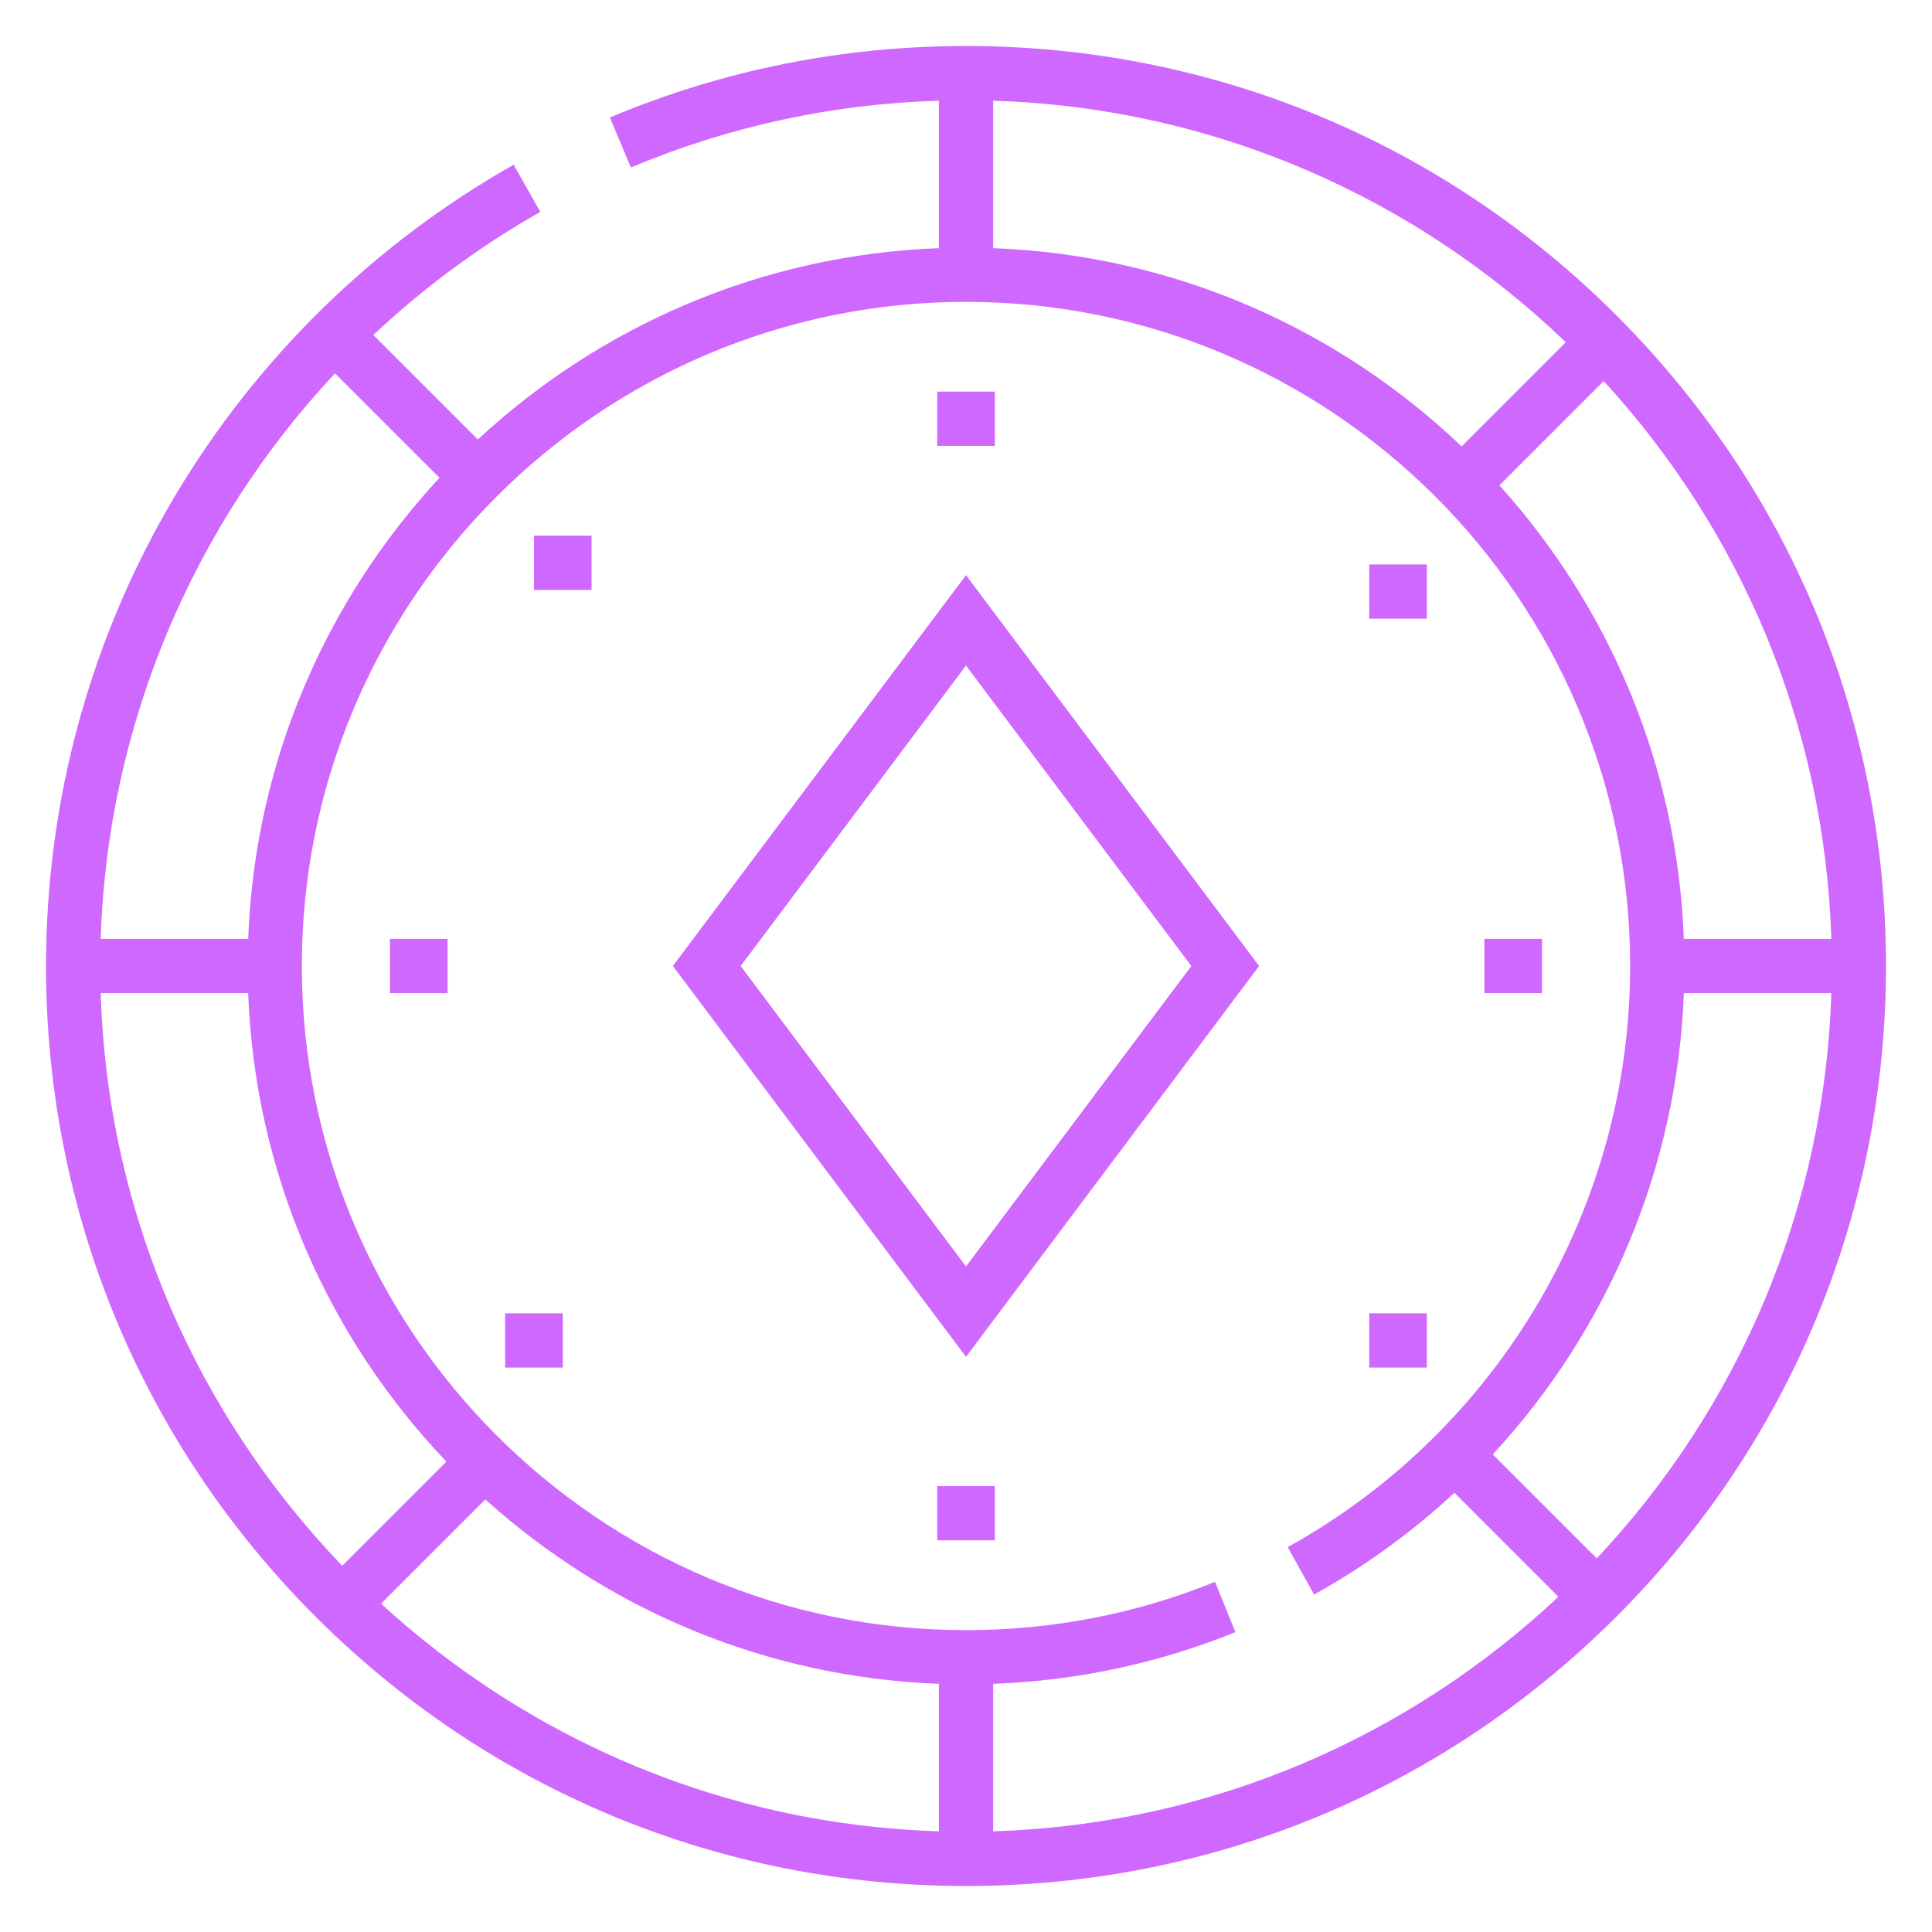 <svg xmlns="http://www.w3.org/2000/svg" width="84" height="84" viewBox="0 0 84 84" fill="none">
<g filter="url(#filter0_d)">
<path d="M70.284 13.716C62.729 6.161 52.684 2 42 2C36.633 2 31.423 3.046 26.516 5.108L27.429 7.282C31.686 5.493 36.185 4.519 40.821 4.378V10.79C33.097 11.079 26.082 14.184 20.776 19.108L16.233 14.566C18.405 12.521 20.835 10.717 23.493 9.214L22.332 7.162C16.271 10.591 11.181 15.567 7.615 21.551C3.942 27.715 2 34.786 2 42C2 52.684 6.161 62.729 13.716 70.284C21.271 77.839 31.316 82 42 82C52.684 82 62.729 77.839 70.284 70.284C77.839 62.729 82 52.684 82 42C82 31.316 77.839 21.271 70.284 13.716ZM79.622 40.821H73.21C72.927 33.255 69.942 26.368 65.192 21.102L69.726 16.568C75.632 23.002 79.333 31.489 79.622 40.821ZM43.179 4.378C52.827 4.677 61.572 8.623 68.078 14.881L63.549 19.41C58.205 14.31 51.06 11.085 43.179 10.79V4.378ZM14.567 16.234L19.108 20.775C14.184 26.082 11.079 33.097 10.791 40.821H4.377C4.668 31.567 8.373 22.844 14.567 16.234ZM4.378 43.179H10.79C11.084 51.06 14.31 58.205 19.41 63.549L14.881 68.078C8.623 61.572 4.677 52.827 4.378 43.179ZM40.821 79.622C31.489 79.333 23.002 75.632 16.568 69.725L21.102 65.192C26.368 69.942 33.255 72.927 40.821 73.209V79.622H40.821ZM43.179 79.622V73.21H43.179C46.815 73.076 50.353 72.323 53.713 70.963L52.828 68.777C49.388 70.17 45.745 70.876 42 70.876C26.078 70.876 13.124 57.922 13.124 42C13.124 26.078 26.078 13.124 42 13.124C57.922 13.124 70.876 26.078 70.876 42C70.876 52.49 65.172 62.172 55.989 67.267L57.133 69.329C59.367 68.09 61.41 66.598 63.236 64.903L67.756 69.424C61.285 75.505 52.669 79.328 43.179 79.622ZM69.424 67.756L64.903 63.236C69.917 57.822 72.926 50.728 73.211 43.179H79.622C79.328 52.669 75.505 61.285 69.424 67.756Z" fill="#CF68FF"/>
<path d="M43.253 17.027H40.748V19.385H43.253V17.027Z" fill="#CF68FF"/>
<path d="M43.253 64.614H40.748V66.972H43.253V64.614Z" fill="#CF68FF"/>
<path d="M19.459 40.82H16.955V43.178H19.459V40.82Z" fill="#CF68FF"/>
<path d="M25.72 23.29H23.216V25.648H25.72V23.29Z" fill="#CF68FF"/>
<path d="M62.037 24.541H59.533V26.899H62.037V24.541Z" fill="#CF68FF"/>
<path d="M62.037 57.101H59.533V59.459H62.037V57.101Z" fill="#CF68FF"/>
<path d="M24.468 57.101H21.963V59.459H24.468V57.101Z" fill="#CF68FF"/>
<path d="M67.045 40.82H64.54V43.178H67.045V40.82Z" fill="#CF68FF"/>
<path d="M29.255 42L42 58.993L54.744 42L42 25.008L29.255 42ZM42 55.063L32.203 42L42 28.938L51.797 42L42 55.063Z" fill="#CF68FF"/>
</g>
<defs>
<filter id="filter0_d" x="0" y="0" width="84" height="84" filterUnits="userSpaceOnUse" color-interpolation-filters="sRGB">
<feFlood flood-opacity="0" result="BackgroundImageFix"/>
<feColorMatrix in="SourceAlpha" type="matrix" values="0 0 0 0 0 0 0 0 0 0 0 0 0 0 0 0 0 0 127 0" result="hardAlpha"/>
<feOffset/>
<feGaussianBlur stdDeviation="1"/>
<feColorMatrix type="matrix" values="0 0 0 0 0.692 0 0 0 0 0.296 0 0 0 0 1 0 0 0 1 0"/>
<feBlend mode="normal" in2="BackgroundImageFix" result="effect1_dropShadow"/>
<feBlend mode="normal" in="SourceGraphic" in2="effect1_dropShadow" result="shape"/>
</filter>
</defs>
</svg>
